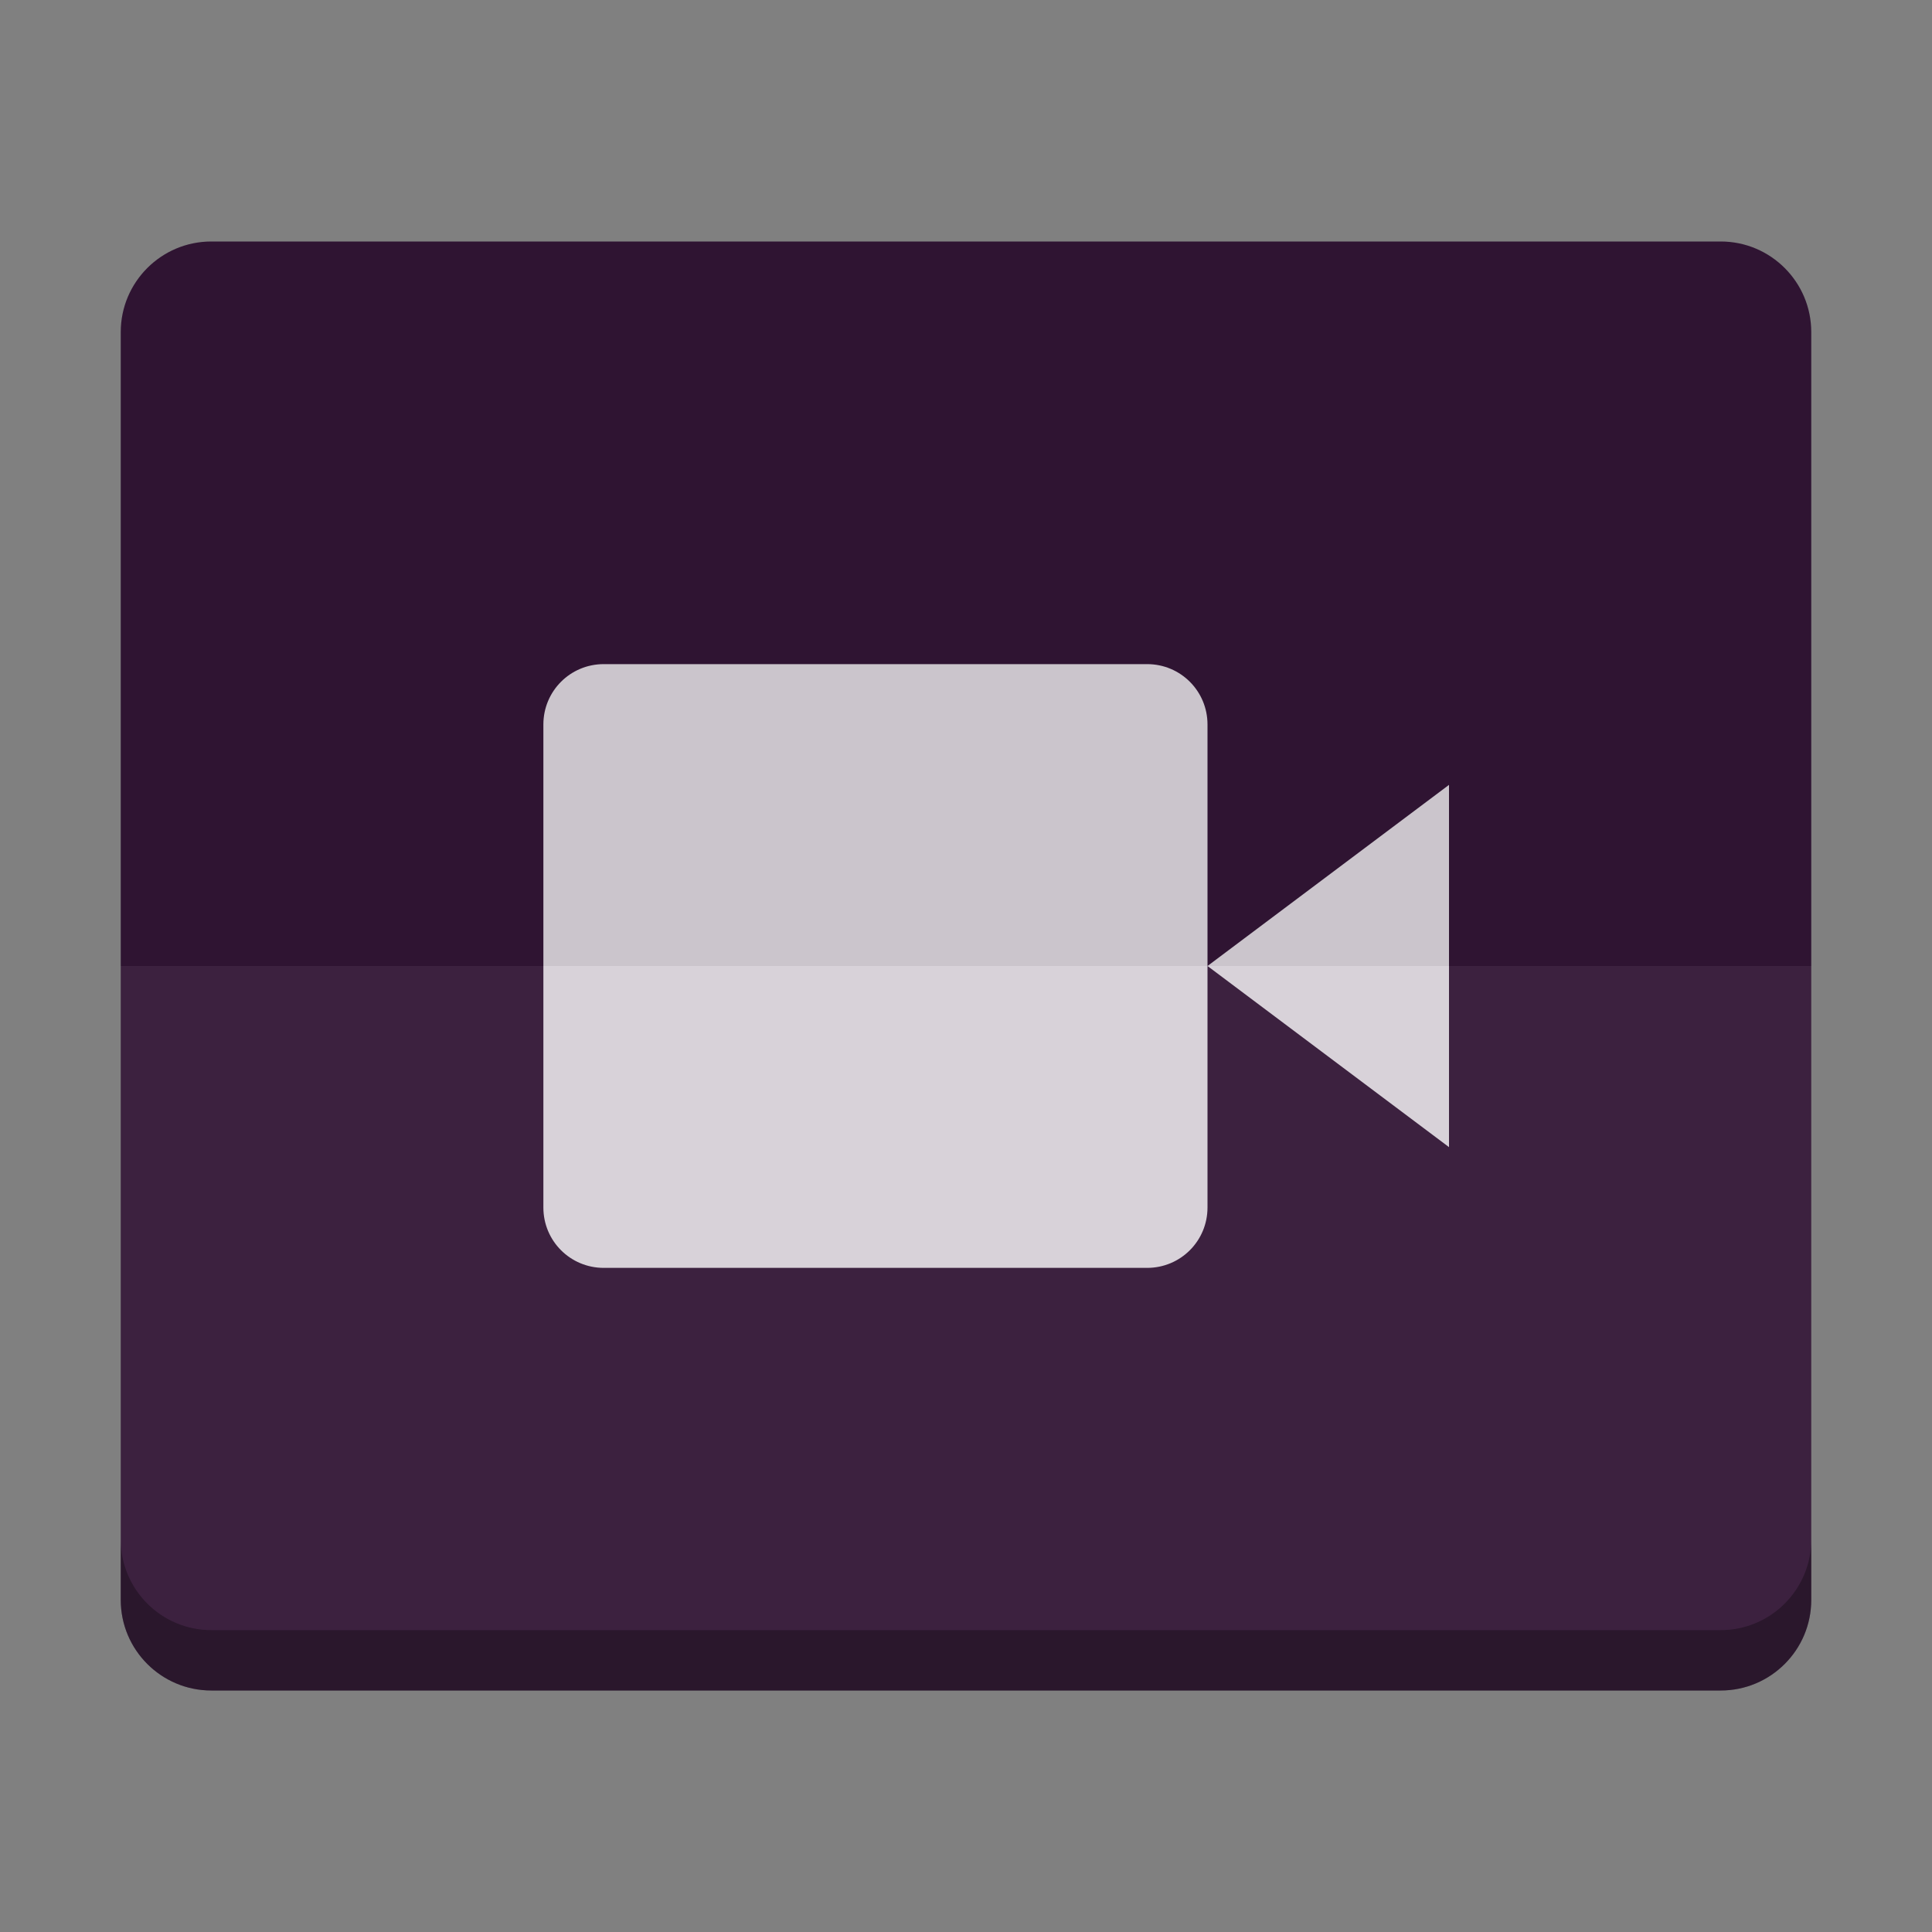 <?xml version="1.0" encoding="UTF-8"?>
<svg xmlns="http://www.w3.org/2000/svg" xmlns:xlink="http://www.w3.org/1999/xlink" width="16px" height="16px" viewBox="0 0 16 16" version="1.1">
<rect x="0" y="0" width="16" height="16" fill="#808080" stroke="none"/>
<g id="surface1">
<path style=" stroke:none;fill-rule:nonzero;fill:rgb(19.216%,8.235%,20.784%);fill-opacity:1;" d="M 15 13.25 L 15 2.75 C 15 2.336 14.664 2 14.25 2 L 1.75 2 C 1.336 2 1 2.336 1 2.75 L 1 13.25 C 1 13.664 1.336 14 1.75 14 L 14.25 14 C 14.664 14 15 13.664 15 13.25 Z M 15 13.25 "/>
<path style=" stroke:none;fill-rule:nonzero;fill:rgb(100%,100%,100%);fill-opacity:0.8;" d="M 5 5.5 C 4.723 5.5 4.5 5.723 4.5 6 L 4.5 10 C 4.5 10.277 4.723 10.5 5 10.5 L 9.5 10.5 C 9.777 10.5 10 10.277 10 10 L 10 6 C 10 5.723 9.777 5.5 9.5 5.5 Z M 10 8 L 12 9.5 L 12 6.5 Z M 10 8 "/>
<path style=" stroke:none;fill-rule:nonzero;fill:rgb(100%,100%,100%);fill-opacity:0.051;" d="M 1.75 14 C 1.336 14 1 13.664 1 13.25 L 1 8 L 15 8 L 15 13.25 C 15 13.664 14.664 14 14.25 14 Z M 1.75 14 "/>
<path style=" stroke:none;fill-rule:nonzero;fill:rgb(0%,0%,0%);fill-opacity:0.302;" d="M 1 12.75 L 1 13.25 C 1 13.664 1.336 14 1.75 14 L 14.25 14 C 14.664 14 15 13.664 15 13.25 L 15 12.75 C 15 13.164 14.664 13.5 14.25 13.5 L 1.75 13.5 C 1.336 13.5 1 13.164 1 12.75 Z M 1 12.75 "/>
<path style=" stroke:none;fill-rule:nonzero;fill:rgb(0%,0%,0%);fill-opacity:0.051;" d="M 1.75 2 C 1.336 2 1 2.336 1 2.75 L 1 8 L 15 8 L 15 2.75 C 15 2.336 14.664 2 14.25 2 Z M 1.75 2 "/>
</g>
</svg>
